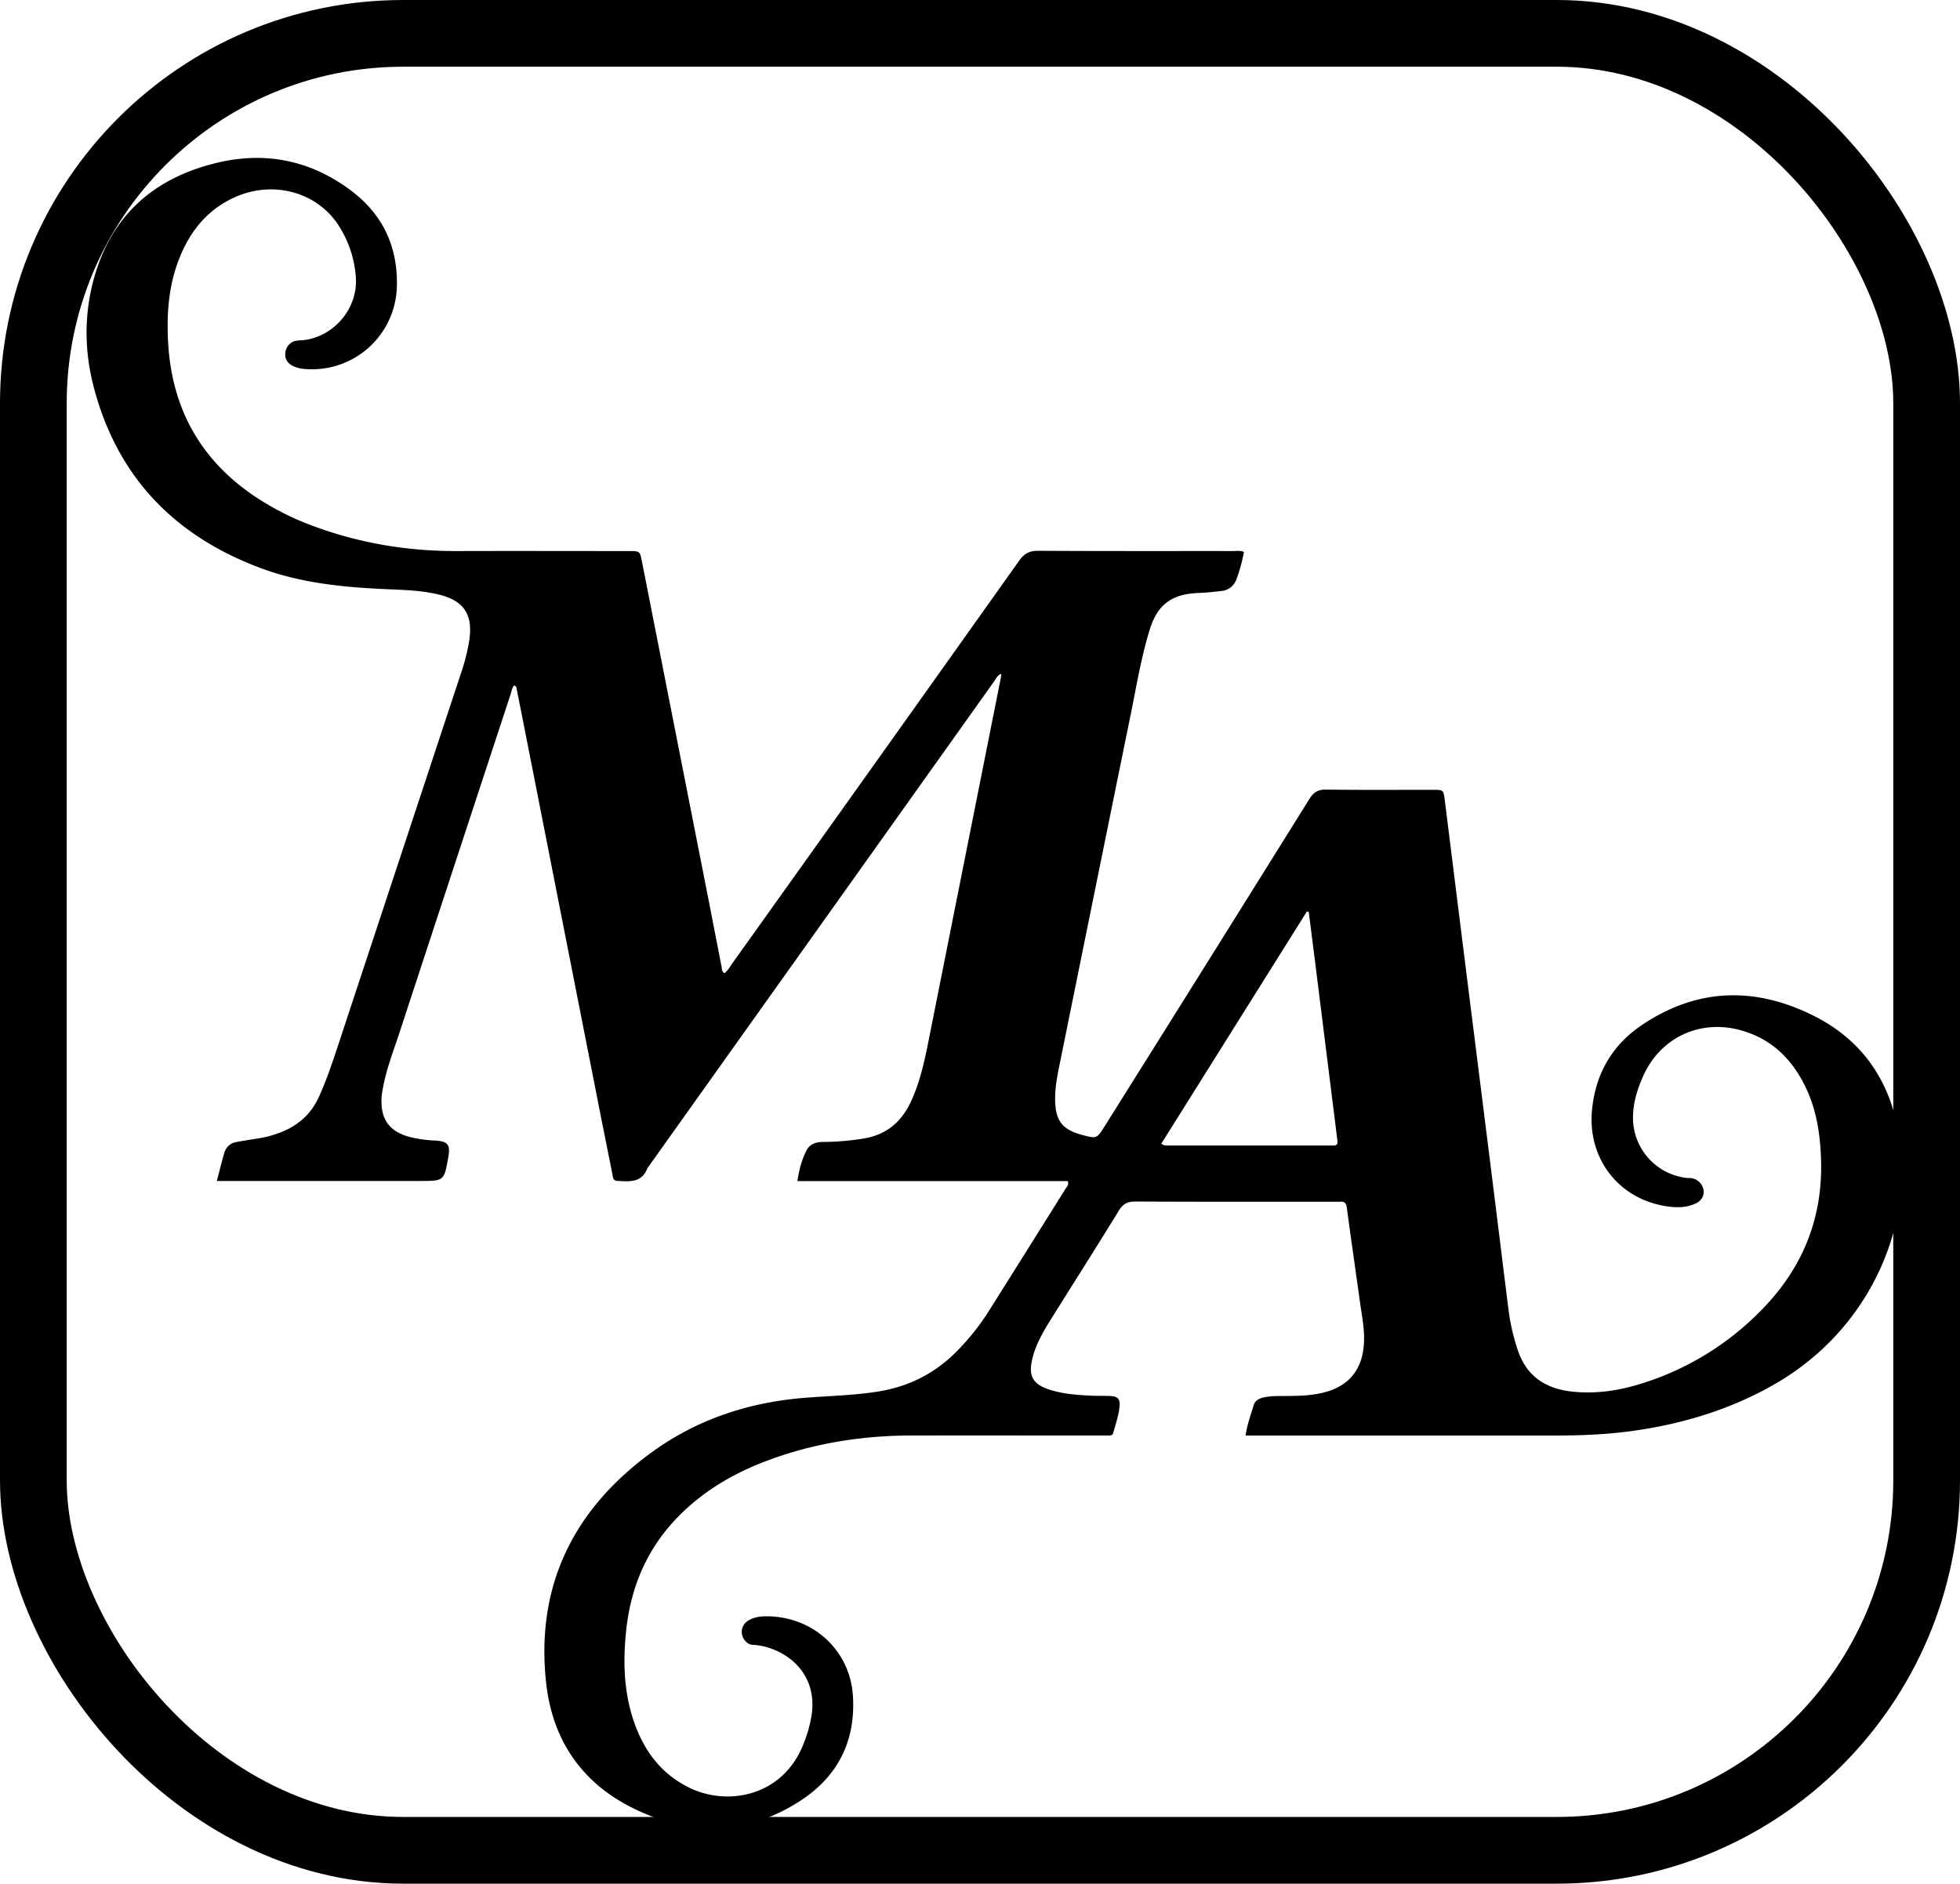 <svg id="Capa_1" data-name="Capa 1" xmlns="http://www.w3.org/2000/svg" viewBox="0 0 1762.72 1694.03"><defs><style>.cls-1{fill:none;stroke:#000;stroke-miterlimit:10;stroke-width:60px;}</style></defs><path d="M1319.14,470.27c-6.7-51.69-31.2-91.65-78.79-115.18-52.56-26-104.25-24.39-153.44,8.64-26.9,18.07-41.92,43.85-45.05,76.52-4.08,42.54,22.57,78.61,64.57,86.19,9.55,1.72,19.29,2.17,28.48-2,5.35-2.43,7.93-7.07,7.29-11.92a13,13,0,0,0-11.19-11c-1.32-.18-2.68,0-4-.14a54.52,54.52,0,0,1-48.31-53.55c-.1-13,3.51-25,8.53-36.68,15.46-36,51.82-53.22,89.56-42.26,27.85,8.09,46.12,27,58,52.65,9.08,19.65,12.22,40.6,13,62.12,1.91,51.68-15.1,96-50.62,133.44a256.72,256.72,0,0,1-111.53,69.41c-20.2,6.28-40.86,9.31-62.11,6.95-24.12-2.68-41-14.3-48.7-38a190.76,190.76,0,0,1-8-35c-4.87-38.66-9.59-77.33-14.43-116q-10.55-84.26-21.16-168.5-10.93-87.23-21.81-174.45c-1.15-9.17-1.25-9.19-10.85-9.2-32,0-64,.24-96-.19-7.3-.1-11.19,2.48-14.94,8.49Q696,307.6,603.84,454.42c-7.35,11.74-7.34,11.74-20.11,8.39C565.31,458,559.2,449.93,559,430.74c-.11-12.11,2.49-23.83,4.87-35.56Q595.4,239.57,627.09,84c5.19-25.42,9.35-51.1,17.06-75.95,6.91-22.27,19.85-31.81,43.29-32.72,7-.27,13.95-1,20.9-1.76s11.65-4.69,14-11.2a150.4,150.4,0,0,0,6.46-24c-3.5-1.41-6.85-.78-10.12-.78-58.33-.05-116.66.13-175-.23-7.92,0-12.46,2.55-17,8.87Q398.21,127.08,269.25,307.58c-2.4,3.35-4.34,7.18-7.65,9.69-2.57-1.64-2.17-3.85-2.54-5.72-3.53-18-7-35.95-10.5-53.91Q218,102.36,187.43-52.91c-1.87-9.47-1.84-9.49-12-9.49-51.33,0-102.66-.16-154,0-44.08.17-86.86-6.83-128.26-22a250.14,250.14,0,0,1-53.41-26.81C-210.42-144.73-236-192.07-238.83-252c-1.19-24.82.72-49.3,9.83-72.73,9.94-25.54,26.06-45.57,51.84-56.56,34.11-14.53,72.92-3.5,91.88,26.27a98,98,0,0,1,15.41,47c1.74,27.7-20.08,53.2-47.69,56a58.64,58.64,0,0,0-6,.44,12.19,12.19,0,0,0-9.67,10.19c-.84,5.33,1.26,9.66,6.4,12.36a28.9,28.9,0,0,0,11.52,2.93A76.34,76.34,0,0,0-33-300.21c1-35.43-12.35-64.41-40.57-85.87-35.49-27-75.77-35.81-119-26-58.27,13.29-98,47.73-113.5,106.87-8.25,31.54-7.82,63.46.35,94.93,21.17,81.48,73.21,134.85,151.42,163.62,35.4,13,72.49,16.72,109.89,18.45,16.61.77,33.35,1,49.62,5.05,22.06,5.49,30.18,17.79,27,40.38a173.19,173.19,0,0,1-7.47,30q-54,163.47-108,327c-6.06,18.31-11.88,36.72-19.89,54.34-6.67,14.66-17.59,24.82-32.39,31a93.19,93.19,0,0,1-21,6.07c-6.89,1.09-13.78,2.19-20.65,3.41-5.83,1-9.56,4.67-11.15,10.21-2.27,7.89-4.21,15.87-6.56,24.85h182.7c21.69,0,21.69,0,25.44-21.36,2-11.37-.17-14.32-12.12-15a114.77,114.77,0,0,1-21.74-3c-19.06-4.82-27.2-16-26.15-35.62a70.63,70.63,0,0,1,1.29-8.88c3-16.45,9-32,14.24-47.78Q19.05,219.23,69.38,66.1c.85-2.57,1.06-5.68,3.17-7.6,2.25.68,2,2.22,2.27,3.42q11.82,59.74,23.56,119.52,25.46,129.32,50.91,258.65c3.8,19.26,7.71,38.5,11.52,57.76.58,2.92.42,6,4.77,6.21,10.73.51,21.66,1.79,26.61-11.25Q348.42,273.45,504.64,54.11c1.54-2.16,2.52-5.06,6-6.06-.2,1.56-.27,2.55-.46,3.51q-32.64,164-65.33,328.05c-3.65,18.28-7.72,36.47-15.71,53.51-8.53,18.15-22.09,29.49-42.27,32.77A229.46,229.46,0,0,1,350,469c-6.52,0-11.86,2.07-14.87,8.13-4.1,8.26-6.4,17.06-7.91,27.09H570.33c1.31,3.51-.91,5.14-2,6.94q-34.14,54.64-68.48,109.16a213.94,213.94,0,0,1-30.51,38.17c-19.6,19.39-43,30.84-70.23,35.09-21.13,3.3-42.46,3.8-63.71,5.4-51,3.84-98.21,19.23-139.44,49.3-70,51-104.3,119.86-94.71,207.19,5.8,52.81,33.49,92.05,82.24,114.66,50.15,23.27,99.63,21.78,146.5-8.72,33.72-21.94,49.73-53.85,47.16-94.28s-34.95-71-77-71.56c-6-.09-12.08.74-17.3,4-7.52,4.77-7.49,14.91-.31,20.19,2.71,2,5.69,1.41,8.61,1.82,26.86,3.77,54.75,25.6,48.76,63.5a120.94,120.94,0,0,1-7.43,25.84c-18.32,46.17-67.51,56.05-102.76,38.67-26.22-12.93-41.56-34.71-50.32-61.68-8.39-25.81-9-52.35-6.23-79.1,4.2-40.48,19.54-75.76,48.67-104.68,22.4-22.23,49.08-37.59,78.36-48.57C341.77,740,385,733.11,429.34,733c56.66-.11,113.32,0,170,0,2.66,0,5.33,0,8,0,1.71,0,3.36-.23,3.9-2.25,2.23-8.34,5.33-16.53,5.77-25.23.27-5.43-2-7.6-7.94-8-5.65-.35-11.33,0-17-.32-13-.61-26-1.47-38.43-5.55-14.72-4.8-18.8-12.29-15.2-27.44,3.28-13.85,10.57-25.8,18-37.66,19.94-31.91,40.16-63.64,59.82-95.72,3.8-6.21,7.87-8.28,15.07-8.25,59.66.32,119.33.18,179,.18,1.67,0,3.35.13,5,0,4.28-.43,5.5,1.57,6.05,5.69,3.74,28.05,7.85,56.06,11.72,84.09,1.55,11.21,3.84,22.34,3.75,33.73-.21,27.73-14.24,44.21-41.33,49.17-10.58,2-21.2,2-31.86,2.05-6,0-12,0-17.88,1.46-3.88,1-7,2.94-8.14,6.63-2.68,8.83-5.93,17.56-7.36,27.46H742q132.49,0,265,0c22.68,0,45.29-.73,67.8-3.68,46.34-6.06,90.49-19.1,131.17-42.43C1291.68,637.73,1329,546.38,1319.14,470.27Zm-510,1.94c-1.33,0-2.66,0-4,0q-72.45,0-144.9,0c-1.62,0-3.31.27-5.71-1.72l130.92-208.8,1.67.52q2.92,23.1,5.85,46.21,9.66,77.27,19.3,154.54c.21,1.65.39,3.3.63,4.95C813.33,470.88,812.16,472.33,809.13,472.21Z" transform="translate(389.92 557.98)"/><rect class="cls-1" x="30" y="30" width="1702.72" height="1634.03" rx="332.7"/></svg>